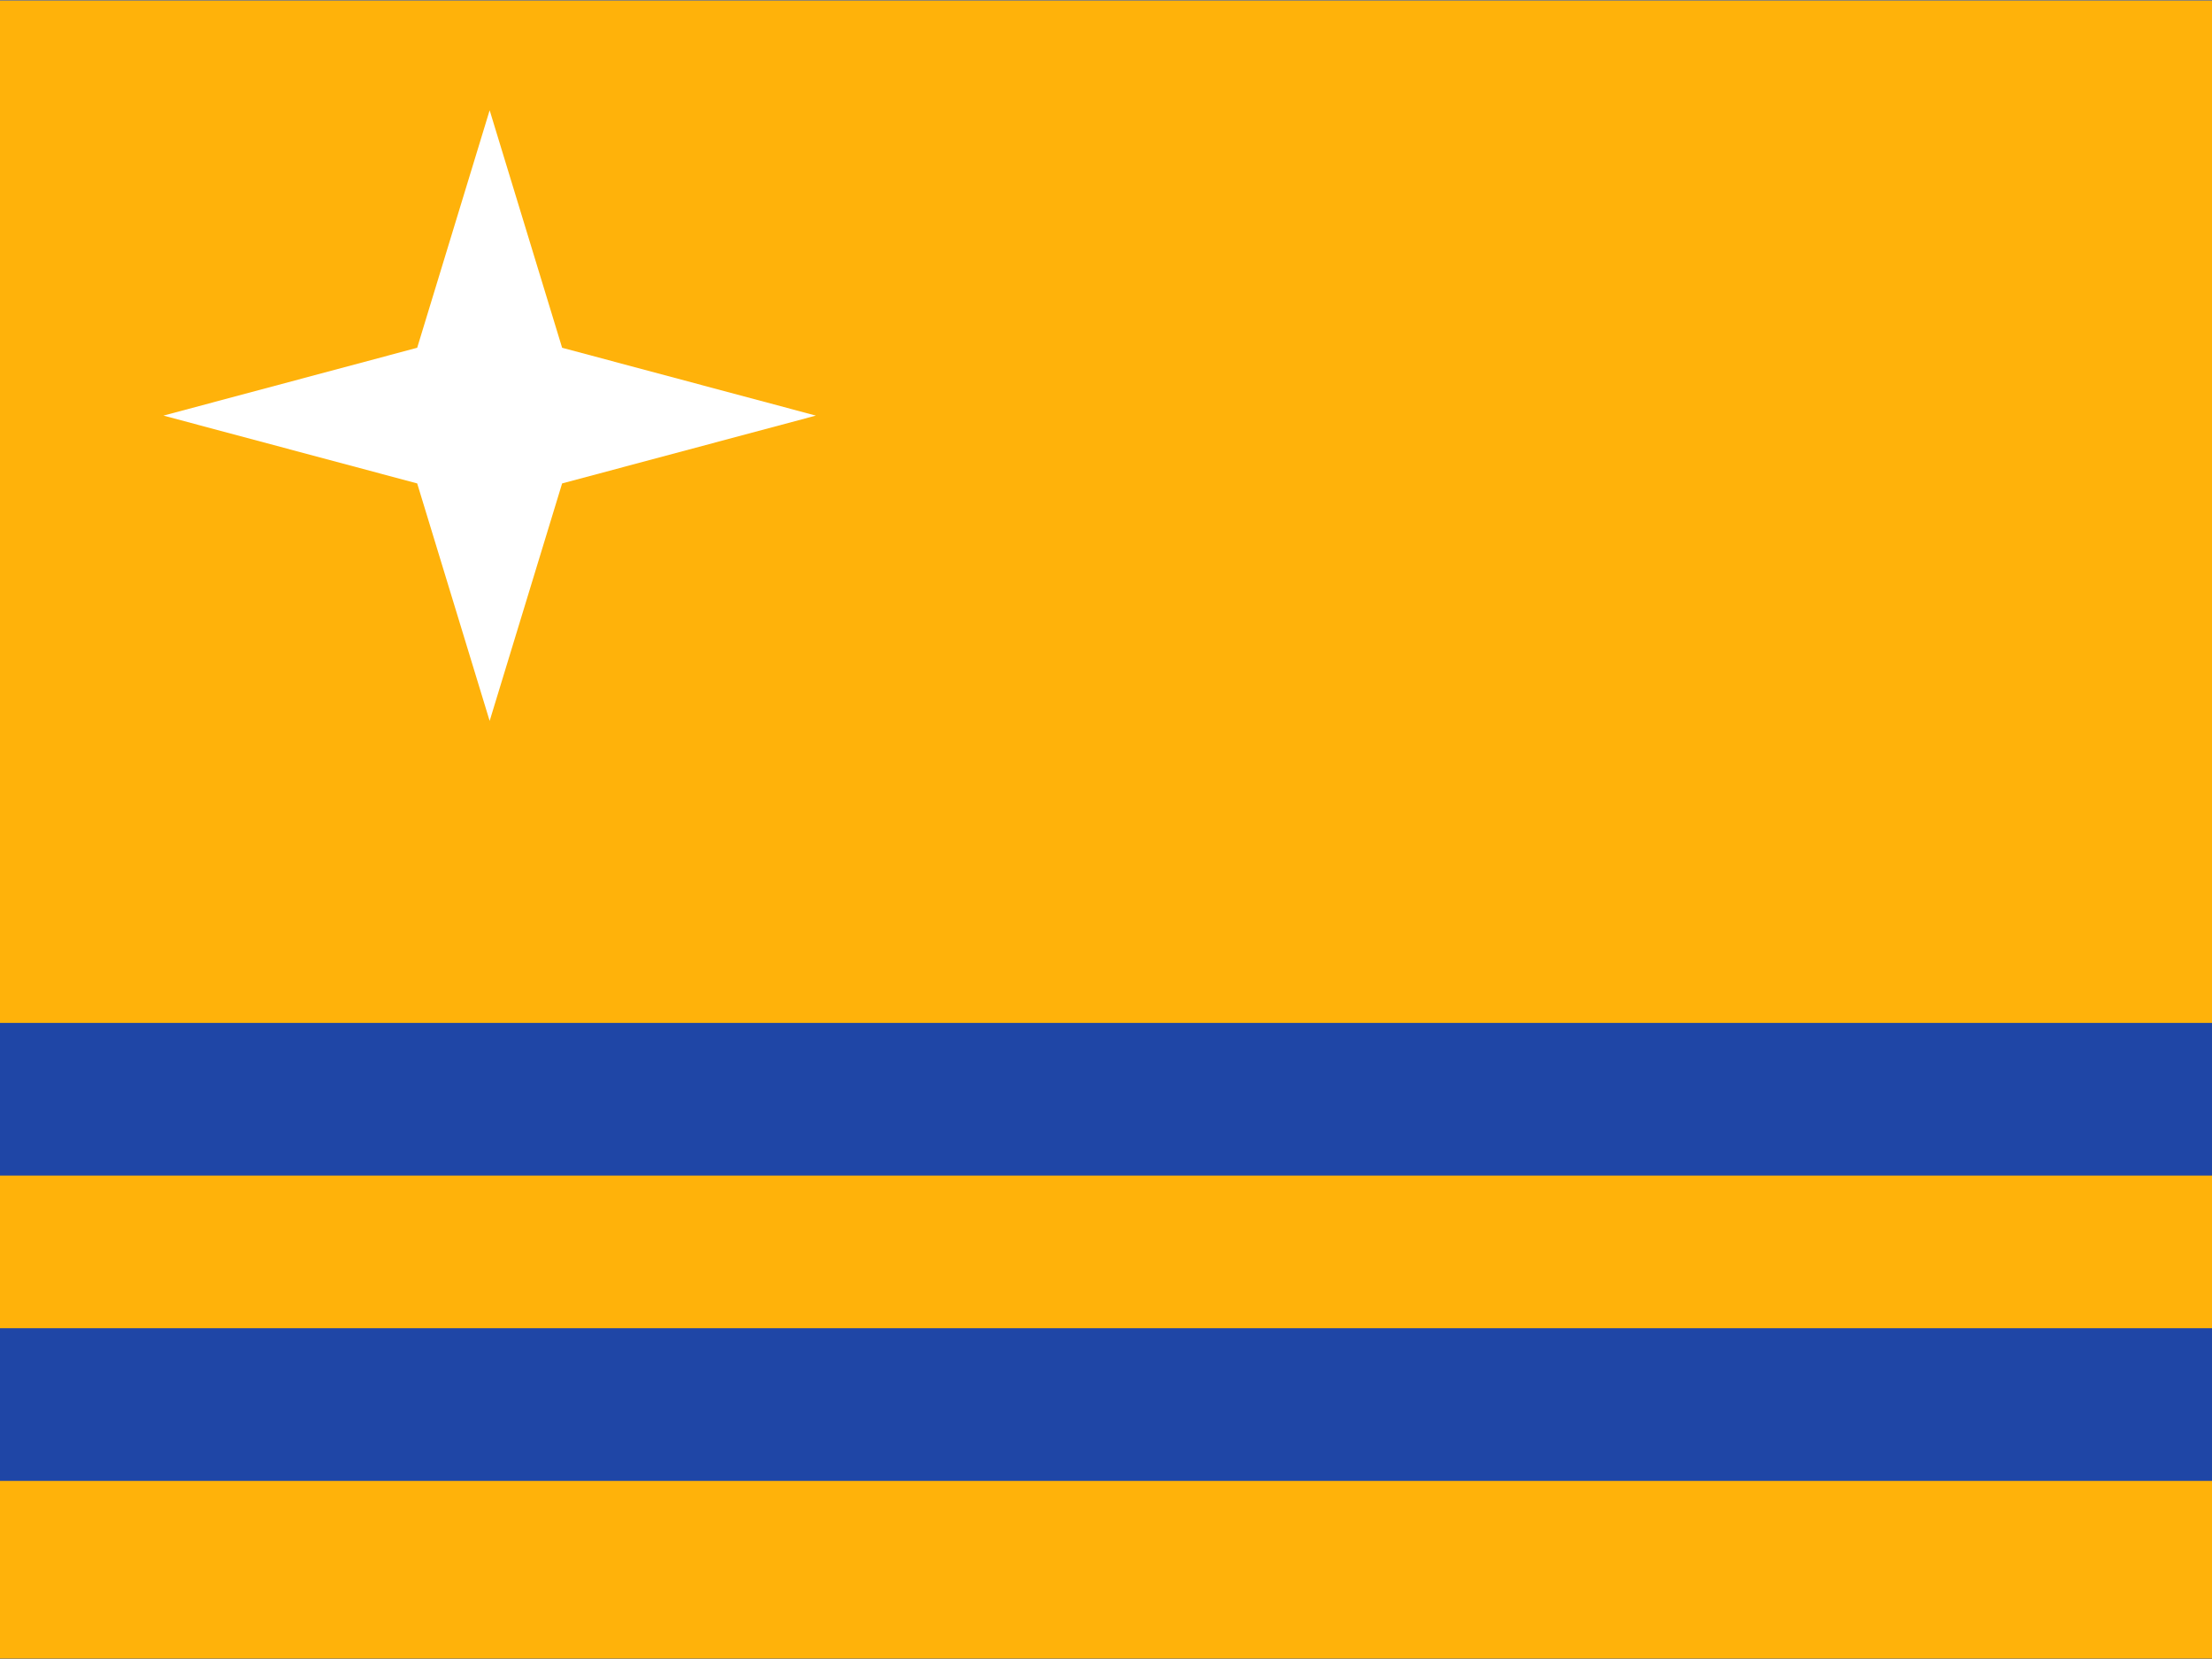 <?xml version="1.0" encoding="UTF-8"?>
<!-- Generated by Pixelmator Pro 3.6 -->
<svg width="400" height="300" viewBox="0 0 400 300" xmlns="http://www.w3.org/2000/svg">
    <rect x="0" y="0" width="400" height="300" fill="#808080" stroke="none"/>
    <g id="Group-copy-2">
        <path id="Rectangle" fill="#ffb20a" fill-rule="evenodd" stroke="none" d="M -0.147 299.899 L 482.051 299.899 L 482.051 0.138 L -0.147 0.138 Z"/>
        <path id="Star" fill="#ffffff" fill-rule="evenodd" stroke="none" d="M 88.545 19.942 L 75.441 62.887 L 29.559 75.153 L 75.441 87.418 L 88.545 130.364 L 101.649 87.418 L 147.532 75.153 L 101.649 62.887 Z"/>
        <path id="Rectangle-copy" fill="#1f46a6" fill-rule="evenodd" stroke="none" d="M -0.147 212.581 L 482.051 212.581 L 482.051 184.975 L -0.147 184.975 Z"/>
        <path id="Rectangle-copy-4" fill="#1f46a6" fill-rule="evenodd" stroke="none" d="M -0.147 267.792 L 482.051 267.792 L 482.051 240.187 L -0.147 240.187 Z"/>
    </g>
</svg>

